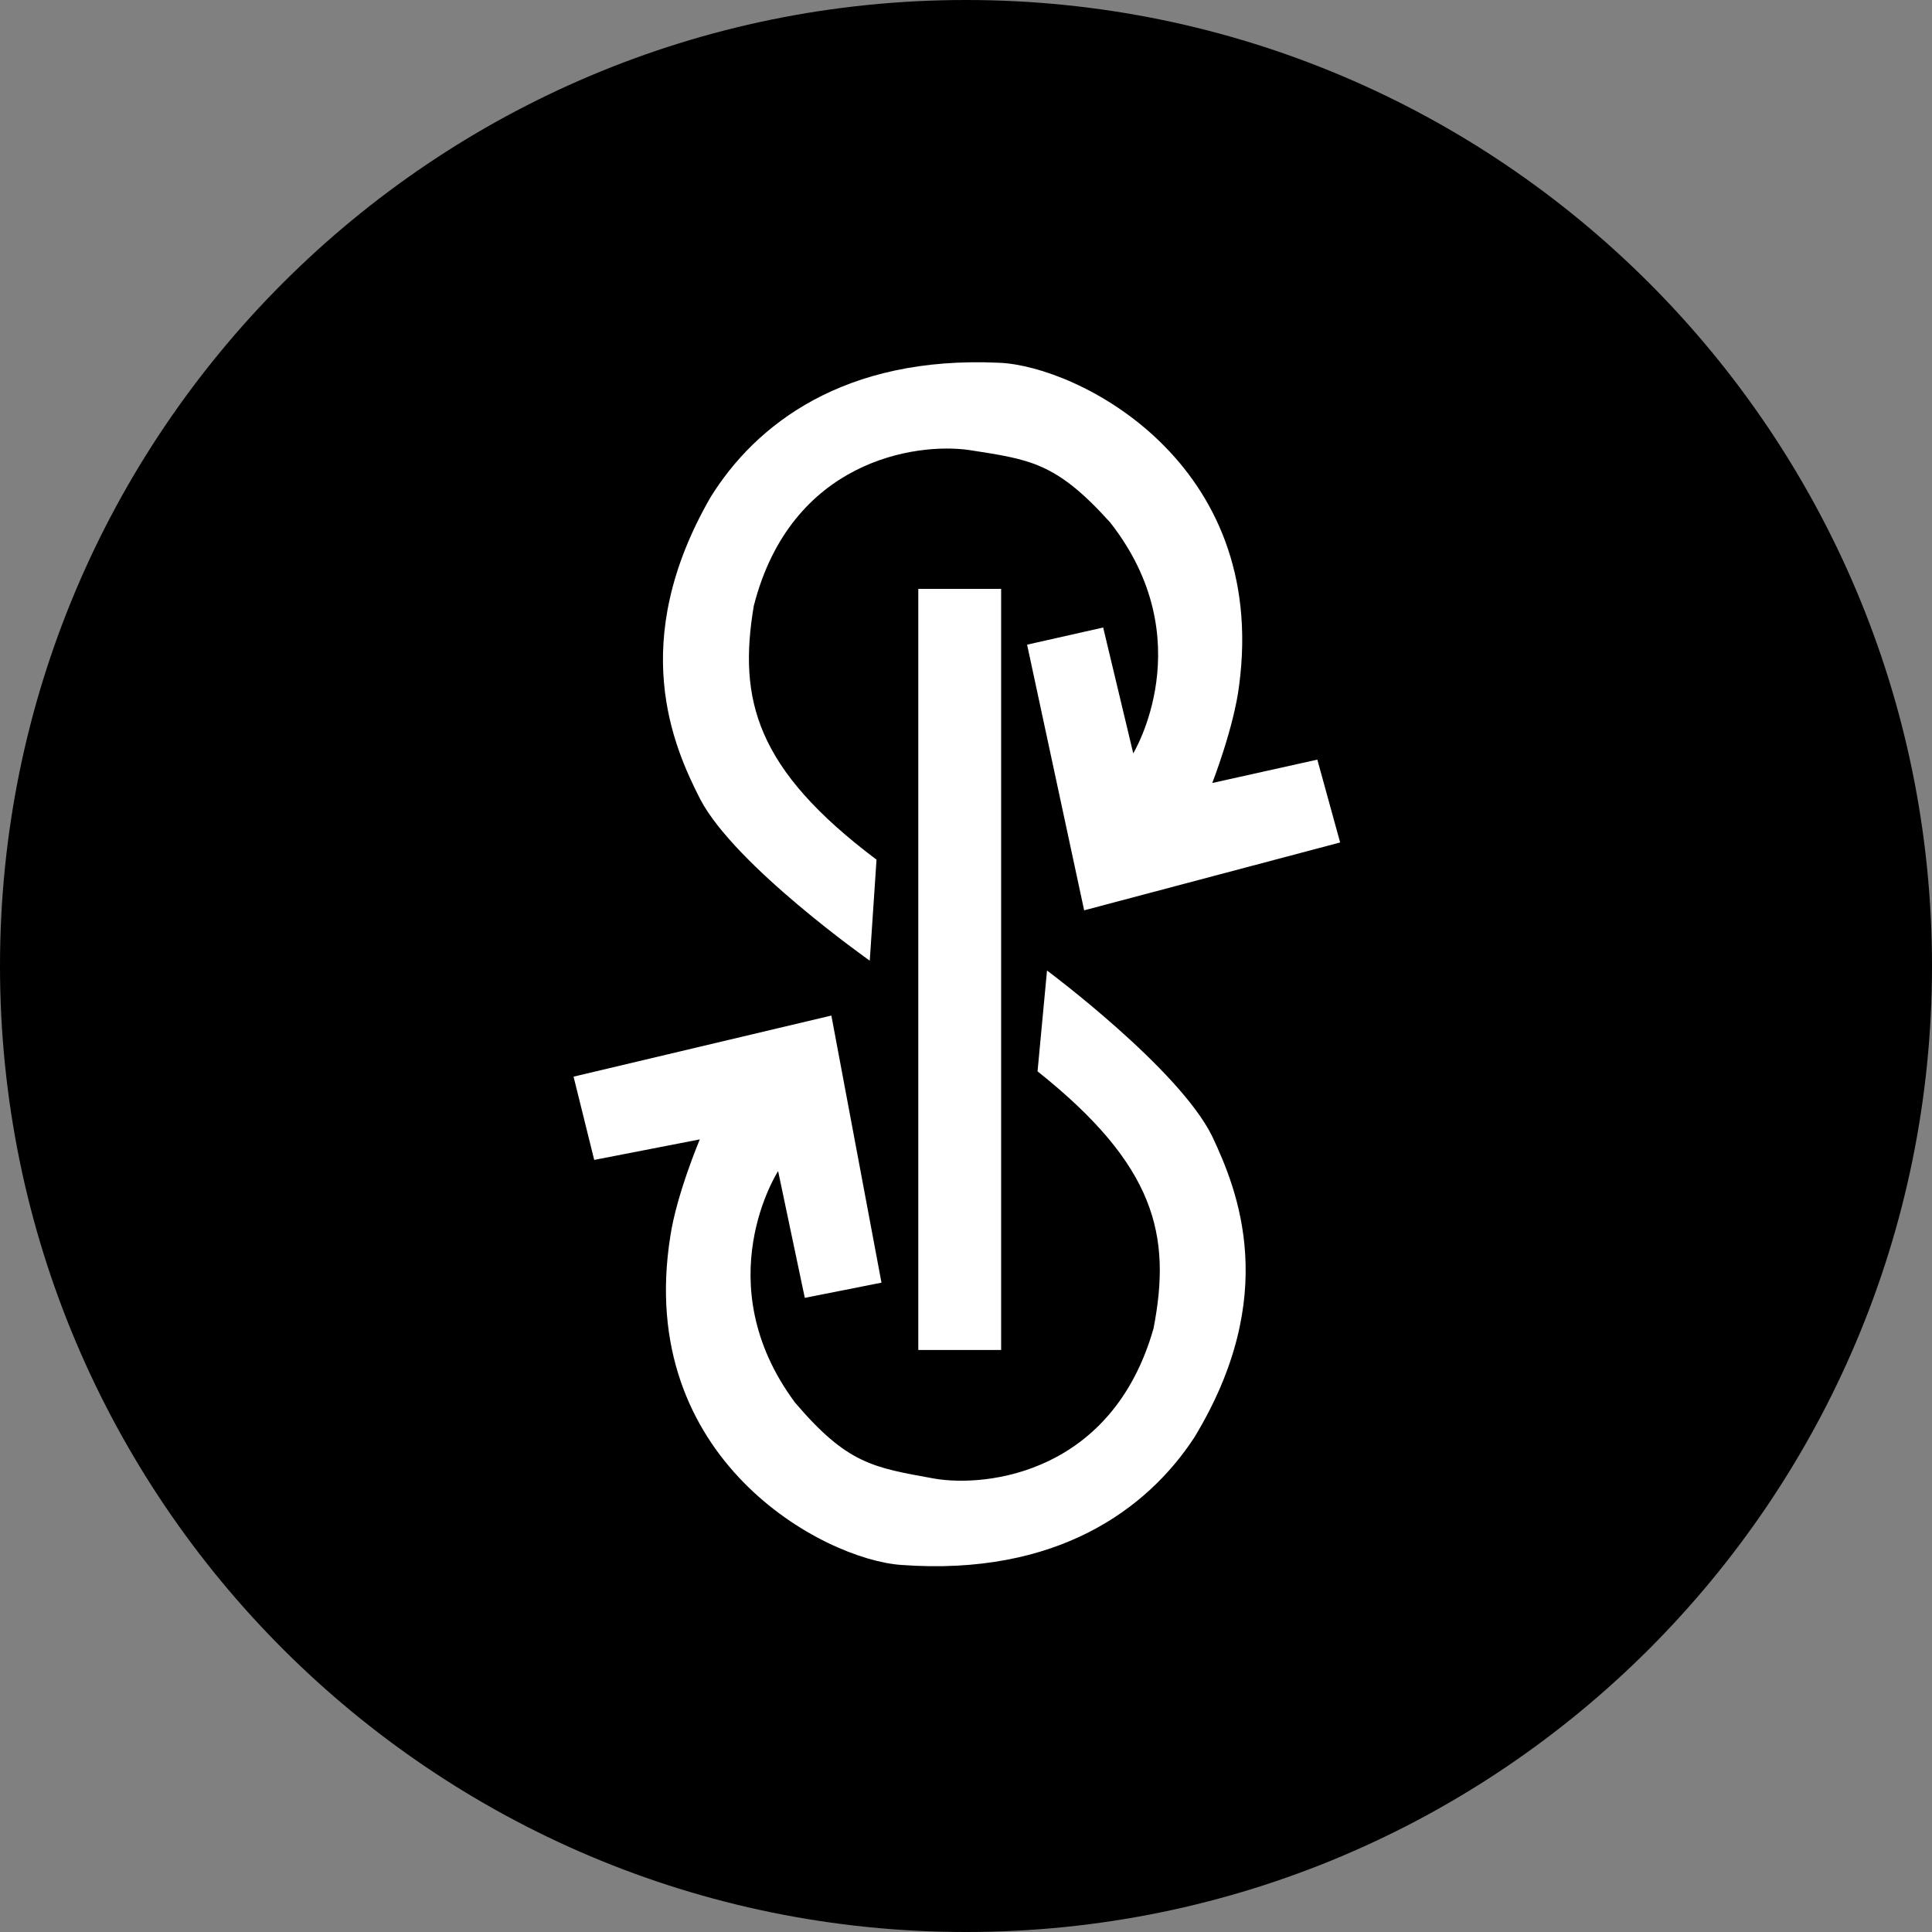 <svg width="220" height="220" viewBox="0 0 220 220" fill="none" xmlns="http://www.w3.org/2000/svg">
<rect x="0" y="0" width="220" height="220" fill="#808080" stroke="none"/>
<g clip-path="url(#clip0_108_455)">
<path d="M110 220C170.751 220 220 170.751 220 110C220 49.249 170.751 0 110 0C49.249 0 0 49.249 0 110C0 170.751 49.249 220 110 220Z" fill="#006AE3" style="fill:#006AE3;fill:color(display-p3 0 0.416 0.89);fill-opacity:1;"/>
<path d="M104.568 153.724V67.058H114.001V153.724H104.568Z" fill="white" style="fill:white;fill-opacity:1;"/>
<path d="M152.604 95.932L123.454 103.66L116.957 73.41L125.62 71.457L129.044 85.785C129.044 85.785 136.916 72.873 126.418 59.495C120.23 52.62 117.294 52.331 110.358 51.245C104.253 50.371 90.062 52.434 85.834 68.996C84.047 79.666 86.061 87.558 99.811 97.891L99.041 109.393C99.041 109.393 83.689 98.579 79.729 90.996C76.67 84.994 71.411 73.141 80.898 56.642C85.999 48.392 96.064 40.478 113.795 41.31C122.705 41.681 144.478 52.585 141.103 78.037C140.518 82.808 138.043 89.16 138.043 89.16L150.006 86.5L152.604 95.932ZM135.96 163.747C130.625 171.853 120.354 179.491 102.664 178.205C93.748 177.6 72.291 166.119 76.333 140.764C77.041 136.02 79.688 129.743 79.688 129.743L67.664 132.081L65.312 122.6L94.669 115.643L100.375 146.058L91.644 147.79L88.605 133.353C88.605 133.353 80.396 146.037 90.523 159.705C96.518 166.745 99.44 167.102 106.377 168.367C112.441 169.412 126.686 167.707 131.354 151.269C133.416 140.661 131.601 132.707 118.147 121.995L119.226 110.514C119.226 110.514 134.289 121.72 138.043 129.413C140.917 135.518 145.853 147.515 135.96 163.747Z" fill="white" style="fill:white;fill-opacity:1;"/>
</g>
<defs>
<clipPath id="clip0_108_455">
<rect width="220" height="220" fill="white" style="fill:white;fill-opacity:1;"/>
</clipPath>
</defs>
</svg>

